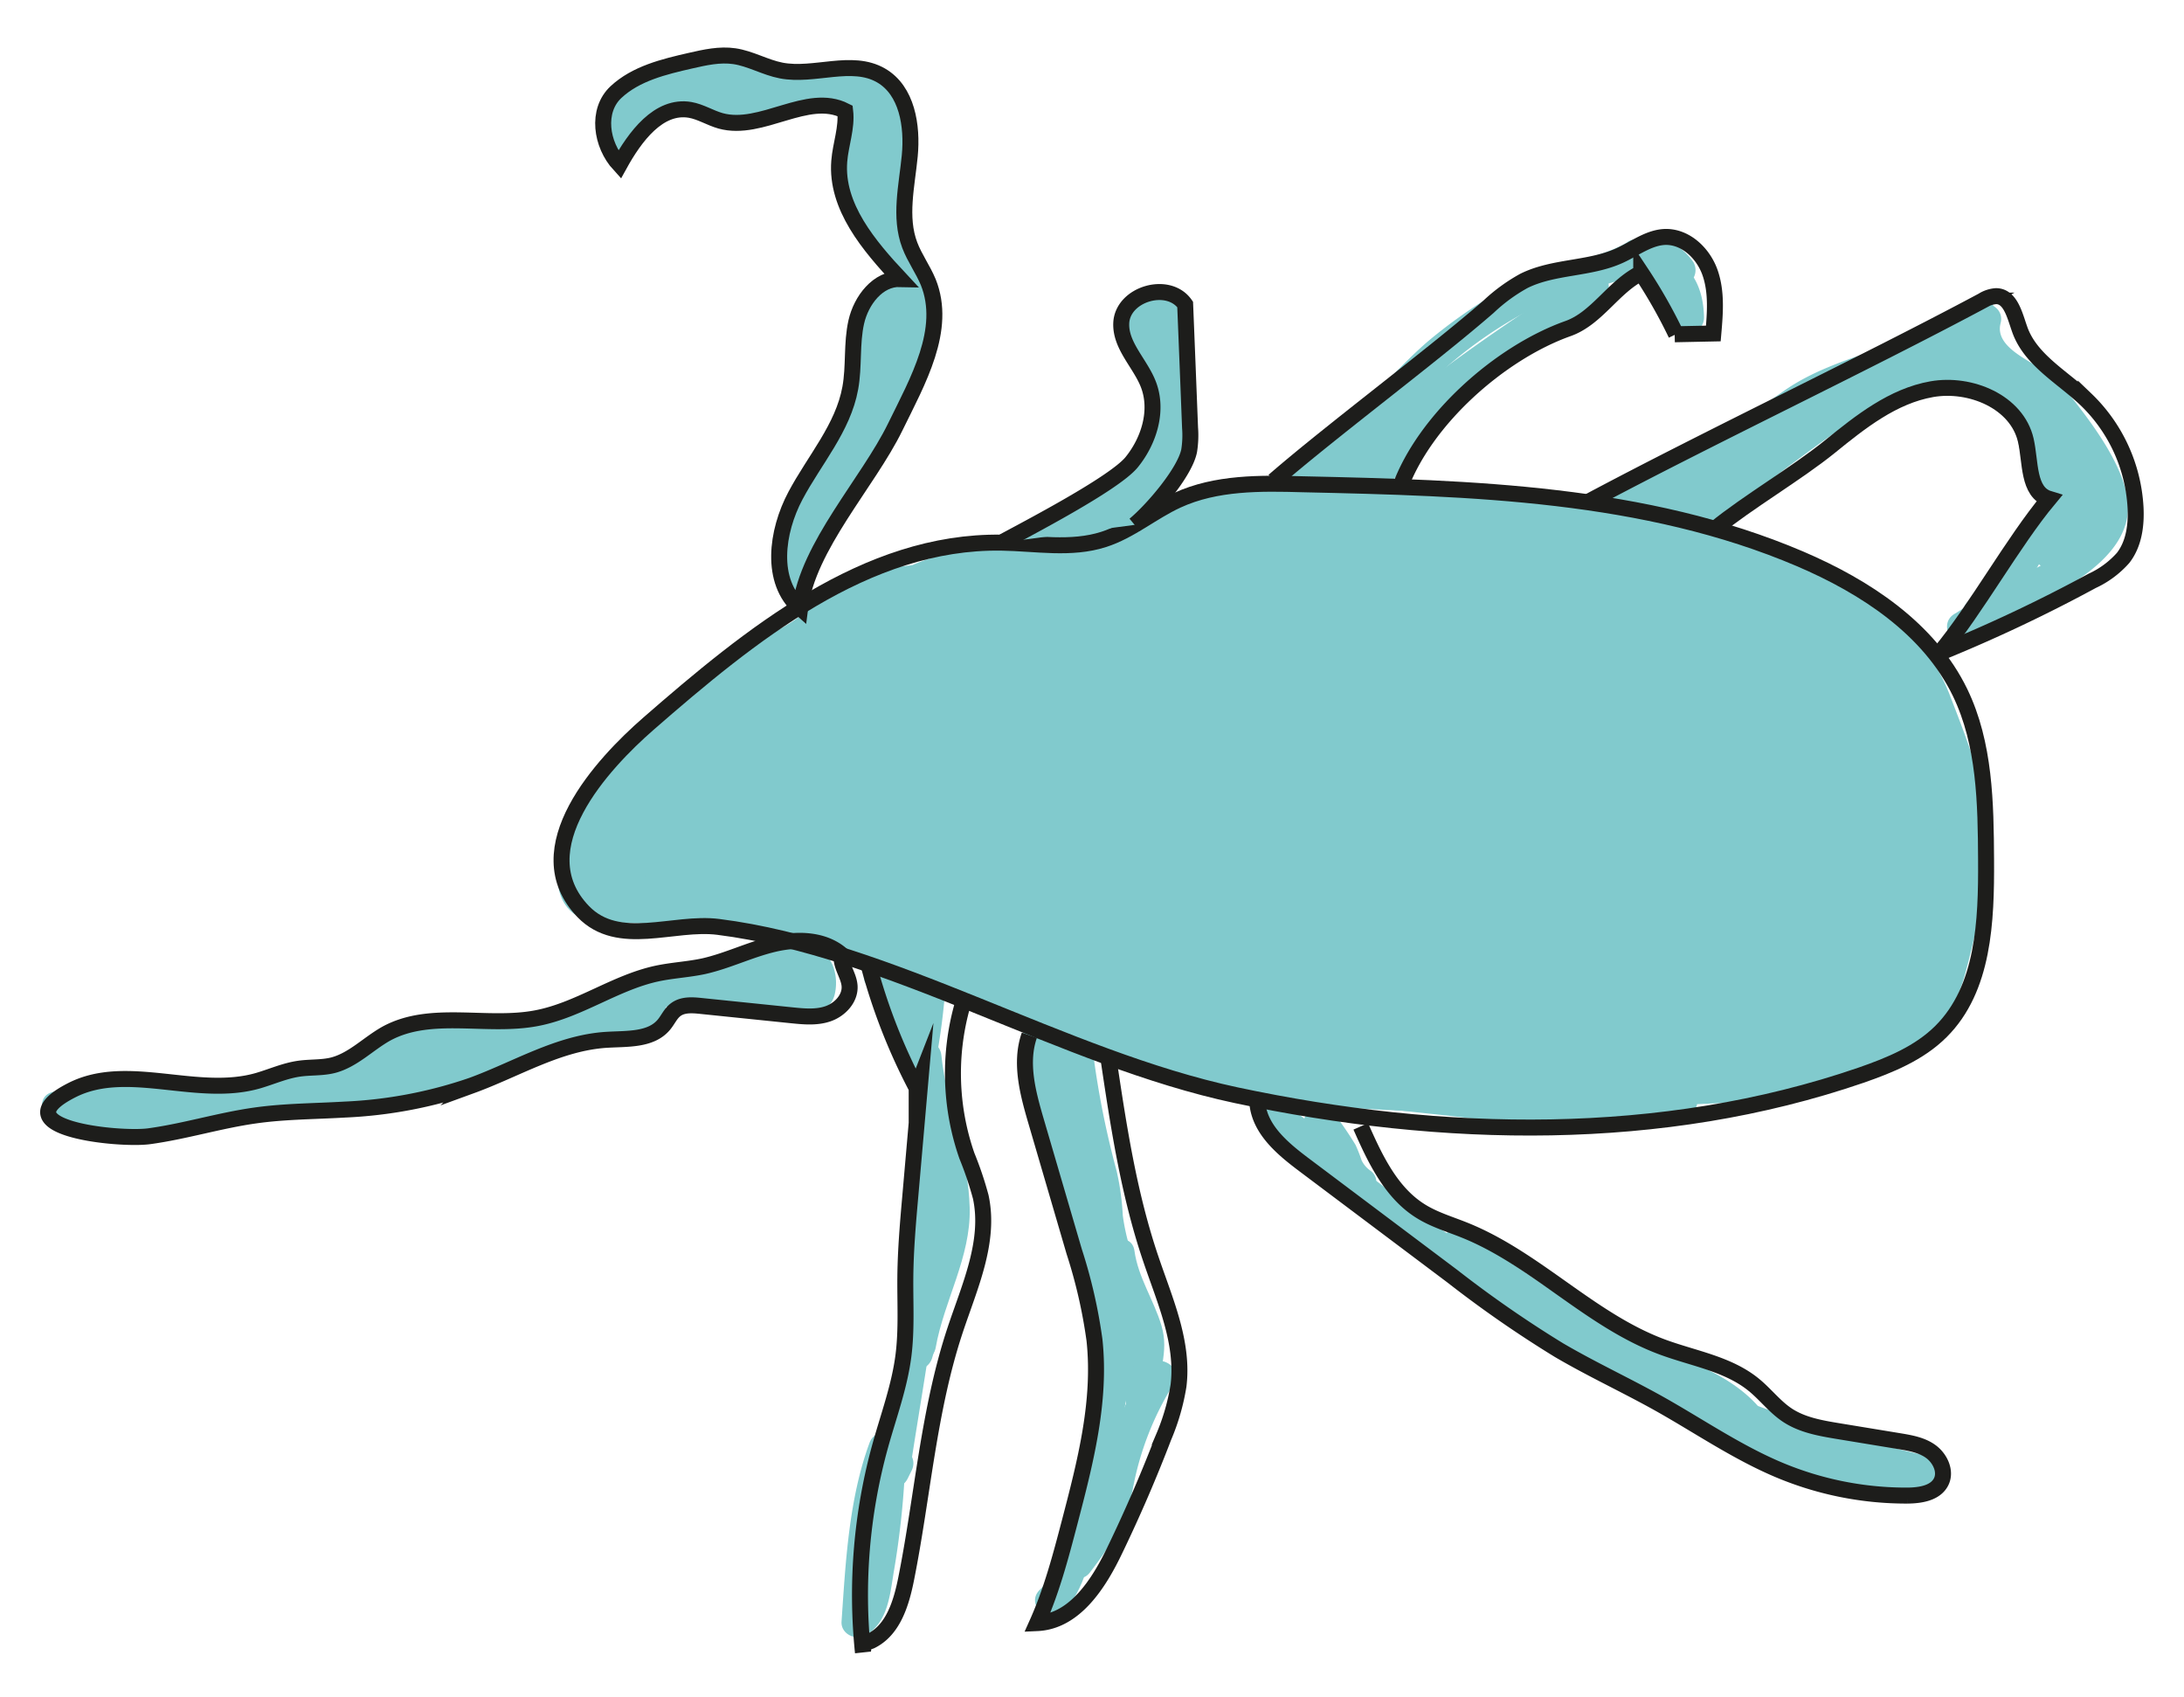 <svg id="ad2593a1-1782-4a9e-bbe7-4148ece39a86" data-name="Layer 1" xmlns="http://www.w3.org/2000/svg" viewBox="0 0 410.15 318.64"><defs><style>.a62bb897-fe79-450d-9fac-45f1cafb98c3,.fac0eed7-c8f5-447a-8a96-6a140f4a58a5{fill:#81cacd;}.acc47913-4adf-4526-a3cf-c048c6509090{fill:none;}.acc47913-4adf-4526-a3cf-c048c6509090,.fac0eed7-c8f5-447a-8a96-6a140f4a58a5{stroke:#1d1d1b;stroke-miterlimit:10;stroke-width:3px;}</style></defs><title>flea-03</title><path class="a62bb897-fe79-450d-9fac-45f1cafb98c3" d="M199.35,113.75l9.32-.77c3.9-.32,7.69-3.22,7.5-7.5-.17-3.79-3.31-7.84-7.5-7.5l-9.32.77c-3.9.32-7.69,3.22-7.5,7.5.17,3.79,3.31,7.84,7.5,7.5Z"/><path class="a62bb897-fe79-450d-9fac-45f1cafb98c3" d="M209.43,112a20.32,20.32,0,0,0,13.26-.7c4.21-1.59,8.24-4.52,12.77-5.07,5.14-.62,10.8.32,16,.59q9.2.48,18.39,1c20.37,1.16,41.68,2.25,60.67,10.48,8,3.48,18.26,8.6,21.59,17.26,3.87,10.05,7.08,19.34,5.33,30.24A84.26,84.26,0,0,1,354,181c-1.55,4.25-5.54,5-9.65,5.67-10.89,1.71-21.49,2.59-31.94,6.37-6.2,2.23-11.69,4-18.36,3.66-6.48-.33-13-1.25-19.42-1.94-12.83-1.37-25.66-2.54-37.86-7-9.07-3.35-13,11.14-4,14.46C245,206.7,258.06,208,271,209.36c12.73,1.35,26.28,4.32,38.8.45,5.79-1.78,11.28-4.17,17.21-5.51,6.23-1.41,12.54-2,18.86-2.84,11.75-1.6,20.06-6.91,23.23-18.8,3.13-11.72,5.79-24.8,2.48-36.76-1.46-5.28-3.62-10.76-5.6-15.88a34.51,34.51,0,0,0-10.79-14.32C337.06,101,312.92,96.44,290.31,94.3c-13.89-1.32-27.86-1.88-41.79-2.6-6.74-.35-13.87-1.33-20.39,1-4.26,1.49-10.08,6.31-14.71,4.91-9.26-2.8-13.22,11.68-4,14.47Z"/><path class="a62bb897-fe79-450d-9fac-45f1cafb98c3" d="M152.29,174.66c20,10.48,41.53,17.65,62.72,25.29,10.25,3.7,20,6.55,30.94,7.48,11.78,1,23.62,1.45,35.44,1.6,9.66.13,9.66-14.87,0-15-10.95-.14-21.9-.58-32.83-1.4-10.45-.78-19.75-3.6-29.56-7.14-20-7.2-40.28-13.9-59.14-23.78-8.55-4.47-16.14,8.47-7.57,12.95Z"/><path class="a62bb897-fe79-450d-9fac-45f1cafb98c3" d="M120.91,163.34c1-7.18,8.43-13,13.53-17.63a113.47,113.47,0,0,1,17.82-13.07,119.23,119.23,0,0,1,43.22-15.32c4-.61,6.24-5.65,5.24-9.22-1.2-4.28-5.19-5.86-9.22-5.24A129.69,129.69,0,0,0,142,121.37a132.49,132.49,0,0,0-20.48,15.91c-6.27,6-13.75,13.09-15,22.07-.57,4,1,8,5.24,9.23,3.51,1,8.65-1.24,9.23-5.24Z"/><path class="a62bb897-fe79-450d-9fac-45f1cafb98c3" d="M138.71,139.6c5.21-2.88,10.45-5.73,15.64-8.64,4.19-2.35,7.55-6.14,11.71-8.33,3.38-1.79,7.63-1.61,11.35-1.92A43,43,0,0,0,192,117.24c7.46-3.35,2.78-13.4-3.79-14a34.92,34.92,0,0,0-27.71,10.36c-6.82,6.85,3.78,17.46,10.61,10.61,4.72-4.74,10.5-6.55,17.1-6l-3.78-14c-3.78,1.7-8.3,1.42-12.33,1.82-4.71.47-9.44,1.21-13.64,3.57-3.95,2.22-7,5.67-11,7.92-5.42,3.06-10.91,6-16.37,9-8.46,4.67-.9,17.63,7.57,13Z"/><path class="a62bb897-fe79-450d-9fac-45f1cafb98c3" d="M112,173.05l22.81.85c6.19.23,14.67-.91,20.34,2,8.55,4.45,16.15-8.49,7.57-13-7.52-3.91-15.84-3.63-24.1-3.94l-26.62-1c-9.65-.36-9.63,14.64,0,15Z"/><path class="a62bb897-fe79-450d-9fac-45f1cafb98c3" d="M131.88,161.59c13.66-10.15,27.87-19.86,42.83-28a104,104,0,0,1,23.21-8.87c7.9-2.14,15.43-5.14,23.07-8a114.28,114.28,0,0,1,47.06-7.76c16.21.79,32.17,4.69,47.44,10.09,11.3,4,24.93,9.4,30.6,20.83,3.35,6.77,2.76,15.06,1.57,22.3-1.09,6.69-2.72,13.57-8.82,17.39s-13.57,5-20.38,6.22a153.22,153.22,0,0,1-24.93,2.33,208.49,208.49,0,0,1-50-5.59c-18.25-4.18-36-10.22-53.45-17s-34.84-16.23-54-16.81l3.78,14c12-7,22.2-16.57,33.86-24.11,12.56-8.12,26.68-11.55,41.24-14.16,29.77-5.33,60-5.19,89.24,2.79a196.76,196.76,0,0,1,20.45,6.8c6.18,2.45,14.33,5,19.41,9.46,4.17,3.63.12,11.87-1.59,16.12A47.43,47.43,0,0,1,332.69,175c-9.3,9.53-22.15,10.53-34.66,8.27-15-2.7-29.59-7.4-44.54-10.36-17.17-3.4-34.46-5.08-51.76-7.48-13.39-1.87-31.56-5.76-38.78-18.76l1,3.78-.07-1.26-2.2,5.3c1.4-1.79,6.59-2.6,8.74-3.3,2.85-.92,5.72-1.79,8.56-2.75a148.86,148.86,0,0,0,18.24-7.58c11-5.43,21.58-12.11,33.18-16.27,12.63-4.53,25-4.42,38.06-1.94a332.54,332.54,0,0,1,39.2,9.75A188.9,188.9,0,0,1,325.53,139q4.61,2,9.07,4.28c1.36.7,5.58,2.28,6.18,3.93,1.26,3.49-6.18,10-8.38,11.87a47.24,47.24,0,0,1-14,8.23c-12.51,4.79-26.12,5.15-39.35,4.8a288.34,288.34,0,0,1-40.53-3.84,270.33,270.33,0,0,1-40.51-10q-4.84-1.61-9.62-3.42c-.4-.15-5.89-3.14-6-3.12l0,3.16c1-.53,1.93-1.05,2.91-1.55s2.13-1.12,3.19-1.68c3.76-1.95,7.52-3.88,11.32-5.74,11.8-5.77,24-10.83,37-13.4,13.31-2.65,26.52-1.37,39.65,1.66A285.2,285.2,0,0,1,315.35,146q4.25,1.63,8.4,3.51c.54.24,7.42,4.37,7.47,4.36l.06-1.21c.37-1.43.11-1.59-.77-.48-1.15.17-3.24,2.07-4.31,2.66a55.66,55.66,0,0,1-9,4c-24.29,8.52-53.05,8.31-78.24,4.61a205.86,205.86,0,0,1-23.55-4.88,72.69,72.69,0,0,1-10.09-3,6.46,6.46,0,0,1-2.23-1.18c.84.89-.42,1.31.94.65,2.58-1.26,4.93-3.1,7.65-4.25a75.53,75.53,0,0,1,10.38-3.43,114.6,114.6,0,0,1,21.08-3.28c26.82-1.87,56.83-1.3,79.9,14.2l-1.52-11.78c-6.73,5.71-17.17,5.14-25.43,6-11.94,1.24-23.63,4.13-35.56,5.42a126.25,126.25,0,0,1-65.09-10.17l-1.79,13.71A387.9,387.9,0,0,1,247,154.3q13.45-.84,26.95-.77c8.38.05,16.84-.16,24.81,2.76V141.83a155.89,155.89,0,0,1-70,6.94l-2,14.74c29.06-2.89,59.48,3.88,87.36-7.32,7.09-2.85,7.07-11.6,0-14.46a44.23,44.23,0,0,0-19.77-3.1c-5.37.37-9.74,6.18-6.47,11.29a22.21,22.21,0,0,0,13.68,10c9.37,2.31,13.37-12.15,4-14.46a6.92,6.92,0,0,1-4.72-3.15l-6.48,11.28a34.25,34.25,0,0,1,15.78,2.56V141.73c-26.54,10.66-55.66,4-83.37,6.78-3.71.37-6.9,2.57-7.37,6.5-.39,3.29,1.64,7.72,5.38,8.23a172.42,172.42,0,0,0,77.95-7c7.26-2.42,6.94-11.92,0-14.46-8.57-3.14-17.85-3.19-26.87-3.29q-14.44-.14-28.88.76a417.55,417.55,0,0,0-57.33,7.7c-6,1.22-7.65,11.07-1.79,13.71,23.37,10.5,49.06,15,74.6,12,12.84-1.54,25.45-4.54,38.36-5.63,11.41-1,22.27-2.31,31.3-10,3.91-3.32,2.17-9.3-1.52-11.78-19.66-13.2-43.73-16.53-66.93-16.77a206.48,206.48,0,0,0-36.34,2.38c-11,1.84-24.22,5.12-32.87,12.59-9.19,7.92-7,20.39,3.85,25.3,11.22,5.08,24.54,7.28,36.65,9.09,24.64,3.67,50.32,3.82,74.77-1.44,10.83-2.34,24.16-6.35,32.19-14.45a13,13,0,0,0,2.47-15.17c-2.73-5.21-8-8-13.1-10.34a255.21,255.21,0,0,0-36.47-13.1c-12.58-3.53-25.49-6.76-38.6-7.36-25.67-1.18-49.76,9.48-72.08,21-4.83,2.48-11.14,4.73-14.31,9.42-3.34,4.95-2.36,11,1.5,15.36,3.69,4.13,8.83,5.92,13.87,7.81q9.14,3.42,18.5,6.14a299.64,299.64,0,0,0,77.15,11.42c23.46.49,50.15-3,66.49-21.82,7.55-8.72,12.89-21.16,2.54-30.1-4.13-3.56-9.39-5.83-14.31-8.07-6.12-2.78-12.38-5.28-18.73-7.48a310,310,0,0,0-36.17-9.79c-12.46-2.68-25.29-5.19-38.07-3.6-23.73,3-42.31,18.55-64.22,26.53-5.63,2-11.42,3.64-17.06,5.65-5.87,2.08-12.87,4.5-12.38,12,.36,5.28,5.26,10,9,13.35a57.17,57.17,0,0,0,14.68,9.34c11.43,5.09,23.73,6.74,36.06,8.13,13,1.47,26,3.24,38.9,5.74,12.45,2.41,24.66,5.65,37,8.67,11.84,2.91,24.17,5,36.27,2.47,21.45-4.52,36.06-25.93,39.47-46.64,2.32-14-7-20.92-18.43-26.32A202.14,202.14,0,0,0,230,107.05c-24.94,2.93-49.37,7.73-70.05,22.74-9.21,6.69-17.85,14.12-27.71,19.87-6.56,3.82-3.55,13.76,3.79,14,18.06.54,35.26,10.55,51.79,17a372.87,372.87,0,0,0,52.61,16.56,224.06,224.06,0,0,0,55,5.88,176.29,176.29,0,0,0,28-3c7.84-1.48,16.16-3.33,23-7.57,14.57-9,18.48-29.26,16.87-45.23-1.63-16.14-12-27.78-25.95-35.15-14.62-7.74-31.38-12.64-47.59-15.6-17.83-3.25-36.11-3.85-53.92-.07-9.7,2.06-18.76,5.85-28,9.33-9.54,3.6-19.64,5.46-29.06,9.34-19.54,8-37.57,21-54.45,33.56-3.27,2.44-4.85,6.47-2.69,10.26,1.84,3.23,7,5.11,10.26,2.69Z"/><path class="a62bb897-fe79-450d-9fac-45f1cafb98c3" d="M220.21,101.9c2.18-1.06,4.13-2.21,6.58-2.42a39,39,0,0,0,6.34-1.06c3.74-1,2.15-6.75-1.59-5.79-2.5.64-5,.62-7.52,1.12s-4.65,1.9-6.84,3c-3.47,1.7-.43,6.88,3,5.18Z"/><path class="a62bb897-fe79-450d-9fac-45f1cafb98c3" d="M310.8,53.19c2.65,1.1,3.14,3.75,3.21,6.29L319.6,58l-3.71-5a17.28,17.28,0,0,1-1.74-2.36,16.77,16.77,0,0,1-.7-2.32c-1.18-3.66-7-2.1-5.79,1.59a16.86,16.86,0,0,0,2.58,5.49L314.42,61c1.64,2.21,5.67,1.72,5.59-1.52-.14-5.55-2.33-9.88-7.62-12.07-1.5-.63-3.28.67-3.69,2.09a3.08,3.08,0,0,0,2.1,3.69Z"/><path class="a62bb897-fe79-450d-9fac-45f1cafb98c3" d="M309.76,50.39a4.1,4.1,0,0,1,1.9.76s.48.35.3.2.23.21.27.25l.42.42c.05.07.43.57.18.21a3.08,3.08,0,0,0,4.1,1.08A3,3,0,0,0,318,49.2a11.32,11.32,0,0,0-6.65-4.6,3,3,0,0,0-1.6,5.79Z"/><path class="a62bb897-fe79-450d-9fac-45f1cafb98c3" d="M305.65,45.45c-6.12,3.64-13.37,3.49-19.67,6.78a99.19,99.19,0,0,0-17.19,11.33c-5.4,4.49-9.6,9.92-15.36,14-5.09,3.65-9.94,7.17-13.7,12.26-2.29,3.11,2.92,6.1,5.19,3,4-5.47,10-8.8,15.29-12.89,4.71-3.65,8.25-8.42,12.82-12.2a81.07,81.07,0,0,1,17.5-11.16c6-2.68,12.4-2.59,18.15-6,3.31-2,.3-7.16-3-5.18Z"/><path class="a62bb897-fe79-450d-9fac-45f1cafb98c3" d="M297.73,51c-9.16,6-18.38,12.09-27.17,18.65-3.5,2.61-5.3,5.59-7.62,9.25a46.32,46.32,0,0,1-10.29,11.21c-3,2.41,1.25,6.63,4.24,4.24a50.59,50.59,0,0,0,8.44-8.49c3.3-4.26,5.2-8.79,9.67-12,8.4-6.13,17.07-11.92,25.75-17.64,3.21-2.12.21-7.32-3-5.18Z"/><path class="a62bb897-fe79-450d-9fac-45f1cafb98c3" d="M255.88,89.22a52.32,52.32,0,0,0-5.84-2l1.33,5a120,120,0,0,1,11-9.46c2.7-2.1,6.67-4.47,3.83-8.14-2.36-3.05-6.57,1.23-4.24,4.25l.2.25-.77-2.92c.26-.94.26-.41-.52.16s-1.52,1.21-2.28,1.8c-1.38,1.08-2.76,2.13-4.12,3.22A90.6,90.6,0,0,0,247.13,88a3,3,0,0,0,1.32,5,52.1,52.1,0,0,1,5.83,2c3.57,1.48,5.12-4.32,1.6-5.78Z"/><path class="a62bb897-fe79-450d-9fac-45f1cafb98c3" d="M369.94,59.11c-1.16,4.52.79,8.33,4.29,11.2,2.33,1.92,5.11,3.18,7.37,5.2a36.72,36.72,0,0,1,6.54,8.14,69.55,69.55,0,0,1,4.33,7.72c1.87,4.07.39,7-2.69,10.07-5.14,5.07-13.21,7.86-19.57,11.11-3.44,1.75-.41,6.93,3,5.18,8.81-4.5,29.34-11.77,26.08-25.34C398,86.7,393.66,80.58,390.13,76A34.38,34.38,0,0,0,384,69.76c-2.82-2.17-9.44-4.58-8.3-9.05,1-3.74-4.82-5.34-5.78-1.6Z"/><path class="a62bb897-fe79-450d-9fac-45f1cafb98c3" d="M370.09,120.34c11.54-6.67,14.13-20.13,22.56-29.54l-5-1.33c.56,3.13-2.91,5.65-4.34,8.18a10,10,0,0,0-1.38,6.07,3,3,0,0,0,5.12,2.12A32.34,32.34,0,0,0,395,95.22c1.62-3.48-3.55-6.53-5.18-3a28.17,28.17,0,0,1-7,9.41l5.12,2.12c-.34-3.61,3-5.86,4.59-8.81a9.88,9.88,0,0,0,.92-7c-.39-2.2-3.59-2.92-5-1.32-7.89,8.81-10.7,22.44-21.34,28.6-3.35,1.93-.33,7.12,3,5.18Z"/><path class="a62bb897-fe79-450d-9fac-45f1cafb98c3" d="M374.63,75.2c4.28.91,4.58,11,5.86,14.53,1.08,3,3.31,6.16,6.89,5.84A3,3,0,0,0,390,94.08c2.46-5.37-1.47-11.71-3.89-16.43-1.32-2.57-2.73-5.2-5-7.06s-5.42-2.32-8.25-3.29c-3.66-1.26-5.23,4.53-1.6,5.78,2.2.76,4.73,1,6.53,2.57a14.62,14.62,0,0,1,2.76,4.28c1.17,2.23,5.45,8.56,4.28,11.13l2.59-1.49c-1.82.16-3.79-12-4.29-13.64a8.92,8.92,0,0,0-6.87-6.52c-3.76-.8-5.37,5-1.59,5.79Z"/><path class="a62bb897-fe79-450d-9fac-45f1cafb98c3" d="M369.6,56.59c-9.89,9-24,9.26-34.79,16.94-5.2,3.69-10.58,6.88-16.1,10.08-3.37,2-6.7,4.11-10.36,5.47-2.47.92-4.84,1.49-7.08,2.93-3.24,2.07-.24,7.27,3,5.18,2.45-1.57,5.34-2.1,8-3.26a95.63,95.63,0,0,0,9.44-5.14c6-3.47,11.68-7.11,17.4-11,5.87-4,12.28-5.57,18.91-7.75a42.76,42.76,0,0,0,15.8-9.22c2.86-2.61-1.4-6.84-4.24-4.24Z"/><path class="a62bb897-fe79-450d-9fac-45f1cafb98c3" d="M372.94,67.31c-11.95-2.79-21.59,2.83-31.38,9.08-4.66,3-9.16,6.2-13.51,9.61-2.61,2-5.12,4.22-7.7,6.31-2.41,1.93-6.93,6.43-10.4,5.76l2.1,3.69a9.75,9.75,0,0,0-1.18-7.7l-1.07,4.1,25.26-13.28-3-5.19L310.59,95c-3.11,2.23-.12,7.43,3,5.18l21.44-15.33c3.11-2.22.45-7-3-5.19L306.77,93a3.05,3.05,0,0,0-1.08,4.11l.57,3.08a3,3,0,0,0,2.1,3.69c5,1,8.81-1.61,12.74-4.57,5-3.78,9.71-8,14.79-11.76,9.87-7.25,22.53-17.45,35.46-14.43,3.75.87,5.36-4.91,1.59-5.79Z"/><path class="a62bb897-fe79-450d-9fac-45f1cafb98c3" d="M369.59,63.18l-3.25.57a3,3,0,0,0-2.1,3.69,3.08,3.08,0,0,0,3.69,2.09l3.25-.56a3,3,0,0,0,2.1-3.69,3.09,3.09,0,0,0-3.69-2.1Z"/><path class="a62bb897-fe79-450d-9fac-45f1cafb98c3" d="M341,74.59A30.33,30.33,0,0,1,335.4,78a3,3,0,0,0-1.08,4.1,3.06,3.06,0,0,0,4.1,1.08,36.34,36.34,0,0,0,6.79-4.36c1.27-1,1.06-3.19,0-4.25a3.08,3.08,0,0,0-4.24,0Z"/><path class="a62bb897-fe79-450d-9fac-45f1cafb98c3" d="M315.7,187.8a89.39,89.39,0,0,0,18.46-6c3.53-1.56.48-6.73-3-5.18a83.48,83.48,0,0,1-17,5.36c-3.78.77-2.18,6.55,1.6,5.78Z"/><path class="a62bb897-fe79-450d-9fac-45f1cafb98c3" d="M115,143.1c-4.94,3.45-11.06,11.34-10.24,17.76.85,6.64,10,8.62,15.3,9.42,4.13.61,8.32.69,12.44,1.36,3.89.62,7.13,2.14,10.7,3.75,4.15,1.88,8.15,1.26,12.53,2,4.72.75,9.12,2.89,13.4,4.92,2.5,1.19,5.87-1.38,4.1-4.11l-.67-1c-2.09-3.23-7.29-.23-5.18,3l.67,1,4.1-4.1c-5.39-2.56-10.87-5.13-16.87-5.81-3.71-.43-6.91,0-10.39-1.71a41.65,41.65,0,0,0-7.76-3.11c-5.57-1.4-11.37-1.21-17-2.19-4.32-.76-10-1.41-8.39-7.52.78-3,3.86-6.76,6.29-8.46,3.15-2.2.15-7.4-3-5.18Z"/><path class="a62bb897-fe79-450d-9fac-45f1cafb98c3" d="M157.09,178.44a52.48,52.48,0,0,0,10.64,3c3.77.64,5.4-5.14,1.59-5.79a52.48,52.48,0,0,1-10.64-3c-1.51-.6-3.28.67-3.69,2.1a3.07,3.07,0,0,0,2.1,3.69Z"/><path class="a62bb897-fe79-450d-9fac-45f1cafb98c3" d="M343.36,197.22c-6.18,1.32-12.47,3.15-18.76,3.82-5.17.54-10.22,0-15.18,1.89-2.91,1.1-2.75,4.63,0,5.79a11.6,11.6,0,0,0,7.17.59c3.79-.72,2.19-6.51-1.59-5.79a5.34,5.34,0,0,1-4-.59v5.79c5.15-1.95,10.67-1.18,16-2,6-.91,11.95-2.45,17.89-3.71,3.77-.81,2.18-6.6-1.59-5.79Z"/><path class="a62bb897-fe79-450d-9fac-45f1cafb98c3" d="M236.1,210.47a95.8,95.8,0,0,0,11.21,8.44c3.26,2.09,6.27-3.1,3-5.18a84.94,84.94,0,0,1-10-7.5c-2.9-2.53-7.16,1.7-4.24,4.24Z"/><path class="a62bb897-fe79-450d-9fac-45f1cafb98c3" d="M243.2,217.15c11.74,9.54,23.54,18.42,36.1,26.84,5.6,3.76,10.47,8.21,16.46,11.41a116.83,116.83,0,0,0,19.67,8c3.69,1.18,5.27-4.61,1.6-5.78a106.64,106.64,0,0,1-19-7.76c-5.67-3.11-10.36-7.43-15.72-11-12.14-8.09-23.54-16.69-34.88-25.9-3-2.41-7.24,1.81-4.24,4.24Z"/><path class="a62bb897-fe79-450d-9fac-45f1cafb98c3" d="M245.42,212.15c1.39,2,3.33,4.09,4.22,6.36s1.53,3.92,3.54,5.56c3,2.41,7.24-1.81,4.25-4.24a4.91,4.91,0,0,1-1.73-2,28.41,28.41,0,0,0-1.14-2.89,66.41,66.41,0,0,0-3.95-5.79c-2.2-3.14-7.4-.15-5.19,3Z"/><path class="a62bb897-fe79-450d-9fac-45f1cafb98c3" d="M271.69,236.58C281,242,289.53,248.81,299,254.1c8.49,4.76,19.69,6.48,26.51,13.68,2.66,2.81,6.9-1.44,4.24-4.24-7-7.41-17.52-9.13-26.23-13.8-10-5.38-18.93-12.62-28.77-18.34-3.34-1.94-6.37,3.24-3,5.18Z"/><path class="a62bb897-fe79-450d-9fac-45f1cafb98c3" d="M309.6,263.06c9.48,2.66,16.39,10.43,25.76,13.45a91.37,91.37,0,0,0,16.39,3.38c4,.51,8.3,1.29,11.52-1.55a3,3,0,0,0-1.32-5,251.12,251.12,0,0,1-49.08-16.47c-3.48-1.6-6.54,3.57-3,5.18a258.36,258.36,0,0,0,50.51,17.08l-1.33-5c-1.22,1.08-6.22,0-7.49-.23-2.41-.34-4.79-.84-7.17-1.34-4.53-.95-8.82-2-12.89-4.25-6.8-3.79-12.66-8.85-20.28-11-3.73-1-5.32,4.74-1.6,5.79Z"/><path class="a62bb897-fe79-450d-9fac-45f1cafb98c3" d="M141.28,184.73a16.9,16.9,0,0,0,4.94-.65c1.57-.4,5.65-1.44,4.57,1.75l1.38-1.79c.92-.14.56-.18-1.07-.11q-1.48-.08-3-.24c-1.72-.2-3.42-.51-5.12-.8-3.23-.54-6.44-1-9.71-1.28-3.85-.27-3.83,5.73,0,6,5.49.38,10.83,1.78,16.31,2.22,3.23.26,6.55.3,7.26-3.51.61-3.21-.44-7-3.56-8.38-4.09-1.85-7.93.92-12,.79-3.86-.12-3.86,5.88,0,6Z"/><path class="a62bb897-fe79-450d-9fac-45f1cafb98c3" d="M136.12,187.36c5-1.72,9.58.16,14.59-.68,3.8-.64,2.19-6.43-1.6-5.79-2.52.43-5.06-.48-7.59-.51a20.61,20.61,0,0,0-7,1.2c-3.62,1.26-2.07,7.06,1.6,5.78Z"/><path class="a62bb897-fe79-450d-9fac-45f1cafb98c3" d="M162.75,184.94a43.34,43.34,0,0,1,6.83,16.27c.57,2.87,5.21,2.86,5.78,0A127.19,127.19,0,0,0,177.42,187c.34-3.84-5.66-3.82-6,0a114.9,114.9,0,0,1-1.84,12.66h5.78a47.66,47.66,0,0,0-7.43-17.7c-2.17-3.17-7.37-.17-5.18,3Z"/><path class="a62bb897-fe79-450d-9fac-45f1cafb98c3" d="M171.07,188.32c3.86,0,3.87-6,0-6s-3.86,6,0,6Z"/><path class="a62bb897-fe79-450d-9fac-45f1cafb98c3" d="M170.4,154.15c-.07.16-.24.49-.06.15.07-.12.12-.25.19-.37.15-.27.33-.52.49-.78s-.36.4-.09.12c.1-.1.18-.21.27-.31s.44-.44.67-.65a3,3,0,0,0,0-4.24,3.07,3.07,0,0,0-4.24,0,11.7,11.7,0,0,0-3,4.48,3,3,0,0,0,4.41,3.39,3.57,3.57,0,0,0,1.38-1.79Z"/><path class="a62bb897-fe79-450d-9fac-45f1cafb98c3" d="M170.69,203.4a327.57,327.57,0,0,1-.12,33.46c-.88,12.79-3.69,25.71-5.58,38.39-.46,3.06,3.82,5.64,5.48,2.32l.72-1.45c1.72-3.44-3.46-6.49-5.18-3l-.72,1.45,5.48,2.31c1.89-12.65,4.27-25.33,5.62-38.05,1.23-11.57.7-23.79.3-35.4-.13-3.85-6.13-3.87-6,0Z"/><path class="a62bb897-fe79-450d-9fac-45f1cafb98c3" d="M170.79,198.15c1,9.13,4.45,17.6,5.2,26.7.77,9.39-4.43,17.53-6.06,26.55-.67,3.78,5.11,5.4,5.79,1.6,1.59-8.87,6.61-17,6.39-26.18-.23-9.86-4.3-18.91-5.32-28.67-.4-3.8-6.41-3.84-6,0Z"/><path class="a62bb897-fe79-450d-9fac-45f1cafb98c3" d="M169.81,251.56l-.55,1.8a3,3,0,0,0,2.1,3.69,3.06,3.06,0,0,0,3.69-2.09l.54-1.81a3,3,0,1,0-5.78-1.59Z"/><path class="a62bb897-fe79-450d-9fac-45f1cafb98c3" d="M163.29,270.9c-3.89,10.57-4.48,22.38-5.25,33.53-.16,2.34,2.65,3.66,4.51,2.59,4.3-2.45,4.59-7.82,5.36-12.27a158.17,158.17,0,0,0,2-18c.21-3.86-5.79-3.84-6,0-.26,4.6-.66,9.17-1.36,13.72-.43,2.8-.46,9.92-3,11.39l4.52,2.59c.73-10.68,1.31-21.82,5-31.94,1.34-3.63-4.46-5.19-5.79-1.59Z"/><path class="a62bb897-fe79-450d-9fac-45f1cafb98c3" d="M11.63,210.77c8.9-1.79,18.17-.85,27.18-.6,3.86.1,3.86-5.9,0-6-9.62-.26-19.28-1.09-28.77.81-3.79.76-2.19,6.54,1.59,5.79Z"/><path class="a62bb897-fe79-450d-9fac-45f1cafb98c3" d="M41.7,209.65a64.28,64.28,0,0,0,30.24-7.77,26.78,26.78,0,0,1,15.92-3.62,116.85,116.85,0,0,0,18.33-.18c3.81-.37,3.85-6.38,0-6a108.9,108.9,0,0,1-17.51.24c-5-.31-9.86-.36-14.54,1.64C69.29,196,65,199,60,200.66a58.12,58.12,0,0,1-18.26,3c-3.86,0-3.87,6,0,6Z"/><path class="a62bb897-fe79-450d-9fac-45f1cafb98c3" d="M103.56,195.58c4.65-1.16,9.28-2.34,13.81-3.92s8.59-3.42,13.41-3.24c3.86.14,3.86-5.86,0-6-4.78-.18-9,1.28-13.46,2.89A157.64,157.64,0,0,1,102,189.8c-3.75.93-2.16,6.72,1.59,5.78Z"/><path class="a62bb897-fe79-450d-9fac-45f1cafb98c3" d="M134.39,189c3.86,0,3.87-6,0-6s-3.87,6,0,6Z"/><path class="a62bb897-fe79-450d-9fac-45f1cafb98c3" d="M119.82,187c-1.72,1.6-6.27.81-8.39,1.08a24.67,24.67,0,0,0-6.37,1.69,70.86,70.86,0,0,0-6.71,3.74c-2.73,1.49-5.69,1.8-8.67,2.43-5.59,1.19-10.24,4.32-16.09,4.35-5.17,0-9.86-.31-14.51,2.27-3.07,1.69-.93,6.19,2.31,5.48,3.76-.82,7.09.05,10.81-1.37,3.28-1.25,6.44-3,9.62-4.45,3.5-1.64.45-6.82-3-5.18-3.15,1.48-6.47,3.55-9.83,4.46-3,.81-6.13.09-9.17.75l2.32,5.49c5.15-2.85,11.47-.79,17.06-1.93,2.68-.54,5.06-1.82,7.59-2.78,3.09-1.17,6.3-1.44,9.47-2.28,5.2-1.38,9.07-5.33,14.35-6.47,4.82-1.05,9.56.62,13.48-3,2.84-2.63-1.41-6.87-4.24-4.24Z"/><path class="a62bb897-fe79-450d-9fac-45f1cafb98c3" d="M13.75,212c3.2.95,6.52.61,9.82.51,3.7-.1,7.4-.21,11.08-.59s3.85-6.39,0-6c-3.22.33-6.45.46-9.69.55s-6.58.64-9.62-.26c-3.71-1.09-5.29,4.7-1.59,5.79Z"/><path class="a62bb897-fe79-450d-9fac-45f1cafb98c3" d="M191.65,195.79c.93,18.08,9.14,33.73,13.94,50.85,1,3.72,6.83,2.14,5.79-1.59-4.64-16.55-12.83-31.78-13.73-49.26-.19-3.84-6.19-3.86-6,0Z"/><path class="a62bb897-fe79-450d-9fac-45f1cafb98c3" d="M199.37,198.3a139.81,139.81,0,0,0,4,21.3c2,6.83,1.9,13.56,4.5,20.3,1.37,3.57,7.18,2,5.79-1.59a38.2,38.2,0,0,1-2.8-10.1,49.3,49.3,0,0,0-1.16-8.37,165.62,165.62,0,0,1-4.34-21.54c-.49-3.77-6.49-3.82-6,0Z"/><path class="a62bb897-fe79-450d-9fac-45f1cafb98c3" d="M195.81,195.47c-.6,7.71,1.16,15.09,3.13,22.5q1.38,5.24,2.8,10.49c.75,2.81,1.12,6.38,2.94,8.71a3,3,0,0,0,2.92.77l.3-.07c3.76-.87,2.17-6.66-1.59-5.78l-.3.07,2.91.77c-.37-.48-.79-3.78-.93-4.32l-.94-3.5c-.85-3.21-1.72-6.42-2.56-9.63-1.75-6.61-3.21-13.13-2.68-20,.3-3.85-5.7-3.83-6,0Z"/><path class="a62bb897-fe79-450d-9fac-45f1cafb98c3" d="M207.27,236.36c.62,4.61,3,8.36,4.57,12.65,1.84,5-.48,8.87-.41,13.83,0,3.86,6,3.87,6,0-.07-5,2.22-8.88.68-14-1.45-4.82-4.37-9-5.06-14-.52-3.81-6.3-2.19-5.78,1.59Z"/><path class="a62bb897-fe79-450d-9fac-45f1cafb98c3" d="M202.12,236.53c1.39,9,4.33,16.7,2.83,26-.61,3.78,5.17,5.4,5.78,1.59a49,49,0,0,0,.39-14.41c-.67-5-2.44-9.78-3.21-14.77-.59-3.81-6.37-2.19-5.79,1.59Z"/><path class="a62bb897-fe79-450d-9fac-45f1cafb98c3" d="M209,248.25c-3.67,11.23-4.67,23.26-7.71,34.69-1,3.73,4.79,5.33,5.79,1.59,3-11.42,4-23.46,7.71-34.68,1.2-3.68-4.59-5.26-5.79-1.6Z"/><path class="a62bb897-fe79-450d-9fac-45f1cafb98c3" d="M200.83,284.25l-2.43,7.6c-.75,2.33-1.26,4.87-3.1,6.6-2.82,2.65,1.43,6.89,4.24,4.24,4.3-4,5.35-11.44,7.08-16.84,1.18-3.69-4.61-5.27-5.79-1.6Z"/><path class="a62bb897-fe79-450d-9fac-45f1cafb98c3" d="M215.19,256.87a55.88,55.88,0,0,0-7.08,15.78c-.77,2.91-1.08,6-2,8.82-1.16,3.59-3.38,6.57-5.67,9.51s1.88,7.29,4.24,4.25c3.85-5,6.78-9.52,8.07-15.73a56.2,56.2,0,0,1,7.62-19.6c2.09-3.26-3.1-6.27-5.18-3Z"/><path class="acc47913-4adf-4526-a3cf-c048c6509090" d="M121.71,135.93c19.2-16.73,40.9-34.43,66.36-34.05,6.44.1,13.08,1.37,19.21-.61,5-1.6,9.07-5.17,13.82-7.35,7.28-3.35,15.61-3.23,23.61-3,31.66.7,64.22,1.59,93.33,14,12.27,5.25,24.24,13.09,30.06,25.1,4.67,9.65,4.82,20.77,4.88,31.49.06,11.4-.39,24.11-8.47,32.15-4.08,4.07-9.59,6.32-15,8.2-37.48,12.88-78.61,12-117.37,3.76-32.58-6.94-64.93-27.52-97.25-31.6-8.45-1.07-18.7,4-25.36-2.87C98.18,159.37,113.27,143.3,121.71,135.93Z"/><path class="fac0eed7-c8f5-447a-8a96-6a140f4a58a5" d="M116.34,30.93c2.89-5.24,7.34-11.3,13.25-10.3,2,.35,3.78,1.51,5.74,2.06,7.71,2.13,16.27-5.49,23.39-1.87.37,3.16-.86,6.27-1.11,9.45-.67,8.53,5.58,15.86,11.42,22.11-4.16-.11-7.3,4-8.22,8.06s-.38,8.33-1.13,12.42c-1.35,7.49-6.73,13.49-10.3,20.21s-4.86,16.09.87,21.08c1.4-11.53,12.78-23.55,17.88-34,4.22-8.63,9.78-18.28,6.19-27.19-1-2.4-2.55-4.51-3.47-6.93-2-5.28-.54-11.15,0-16.78s-.5-12.27-5.4-15.09c-5.5-3.17-12.52.28-18.75-.92-3-.58-5.75-2.24-8.79-2.69-2.74-.4-5.52.22-8.23.84-5,1.14-10.26,2.41-14,5.9S112.87,27.15,116.34,30.93Z"/><path class="fac0eed7-c8f5-447a-8a96-6a140f4a58a5" d="M188.07,101.88c4.55-2.48,21.19-11.08,24.46-15.11s5-9.68,3.16-14.53c-1.52-4-5.32-7.32-5.12-11.6.26-5.46,8.85-8,12-3.48q.47,11.57.92,23.14a18.36,18.36,0,0,1-.17,4.32c-.81,4.1-7,11.24-10.24,13.92"/><path class="acc47913-4adf-4526-a3cf-c048c6509090" d="M262.86,91.69c4.61-12.83,18.76-25.43,31.6-30,5.47-1.94,8.55-7.9,13.76-10.45a96,96,0,0,1,6.54,11.51"/><path class="acc47913-4adf-4526-a3cf-c048c6509090" d="M298.2,94.26c22.68-12.11,51.46-25.71,74.13-37.82a5.4,5.4,0,0,1,2.52-.84c2.73,0,3.52,3.64,4.44,6.22,2,5.75,8,8.94,12.41,13.13a30.42,30.42,0,0,1,9.35,20.34c.17,3.32-.3,6.85-2.34,9.46a17.57,17.57,0,0,1-5.8,4.3,285.17,285.17,0,0,1-28.62,13.52"/><path class="acc47913-4adf-4526-a3cf-c048c6509090" d="M239.21,90.28C249.77,81.1,269,66.77,279.53,57.6a32.41,32.41,0,0,1,6.65-4.86c5.59-2.78,12.35-2.18,18-4.77,2.87-1.31,5.54-3.45,8.69-3.49,3.82,0,7.06,3.17,8.3,6.78s.92,7.55.59,11.35l-7.26.15"/><path class="acc47913-4adf-4526-a3cf-c048c6509090" d="M322.08,99.27c6.14-5,15.46-10.46,21.6-15.44,5.74-4.66,11.82-9.48,19.1-10.76s16,2.38,17.66,9.58c.94,4.08.35,9.78,4.35,11-6.79,8.15-13.71,20.78-20.5,28.92"/><path class="acc47913-4adf-4526-a3cf-c048c6509090" d="M180.7,188.87a47,47,0,0,0,.88,28.13,64.54,64.54,0,0,1,2.6,7.7c1.82,8.41-2.09,16.83-4.8,25-5,15.05-6.09,31.08-9.19,46.64-.9,4.53-2.39,9.59-6.52,11.68-.31.17-.75.28-1,0s-.65,1.86-.61,2.21a105.09,105.09,0,0,1,3.29-38.94c1.55-5.56,3.57-11,4.31-16.75.63-4.9.31-9.86.36-14.79.05-5.1.49-10.19.94-15.27l1.93-22.1-.74,1.9a110.19,110.19,0,0,1-9-23"/><path class="acc47913-4adf-4526-a3cf-c048c6509090" d="M193.31,194.36c-1.82,5.18-.28,10.87,1.26,16.14L201.74,235a95.82,95.82,0,0,1,3.8,16.59c1.24,11.52-1.73,23-4.67,34.23-1.68,6.42-3.38,12.86-6.09,18.91,7.08-.32,11.62-7.47,14.66-13.86q5-10.38,9.1-21.09a41.19,41.19,0,0,0,2.78-9.62c1-8.14-2.57-16-5.2-23.8-4.16-12.26-6.1-25.14-8-37.94"/><path class="acc47913-4adf-4526-a3cf-c048c6509090" d="M255.55,211.47c2.69,6.09,5.7,12.54,11.38,16,2.5,1.54,5.37,2.38,8.1,3.48,13.37,5.36,23.6,16.91,37.11,21.93,5.87,2.18,12.41,3.17,17.25,7.14,2.19,1.79,3.93,4.12,6.29,5.68,2.82,1.86,6.27,2.45,9.61,3l11.38,1.87c2.11.35,4.31.73,6,2s2.83,3.68,1.88,5.61c-1.07,2.16-3.93,2.59-6.34,2.61a61.72,61.72,0,0,1-24-4.77c-7.89-3.3-15-8.19-22.44-12.38-6.26-3.51-12.79-6.52-19-10.16a215.84,215.84,0,0,1-20-13.86L245,218.76c-4-3-8.28-6.52-8.85-11.45"/><path class="acc47913-4adf-4526-a3cf-c048c6509090" d="M48.57,202.86c2.56-.76,5-1.86,7.68-2.23,2.11-.29,4.28-.12,6.34-.65,3.75-1,6.54-4,9.94-5.91,8.36-4.57,18.8-1.13,28.17-2.9,8-1.5,14.81-6.71,22.72-8.4,2.89-.61,5.86-.75,8.74-1.37,4.43-1,8.55-3.05,13-4.13s9.51-1,12.92,2c-.3,2,1.33,3.81,1.47,5.83.16,2.36-1.8,4.43-4,5.21s-4.66.53-7,.29l-16.92-1.74c-1.62-.17-3.4-.29-4.71.68-1,.73-1.47,1.93-2.26,2.86-2.46,2.92-6.92,2.58-10.74,2.82-9,.56-16.93,5.52-25.36,8.59a84.53,84.53,0,0,1-23.87,4.51c-5.58.33-11.19.32-16.72,1.1-6.74.94-13.28,3-20,3.91-5.72.76-28.39-1.57-14.49-8.65C23.94,199.35,37.05,206.25,48.57,202.86Z"/></svg>